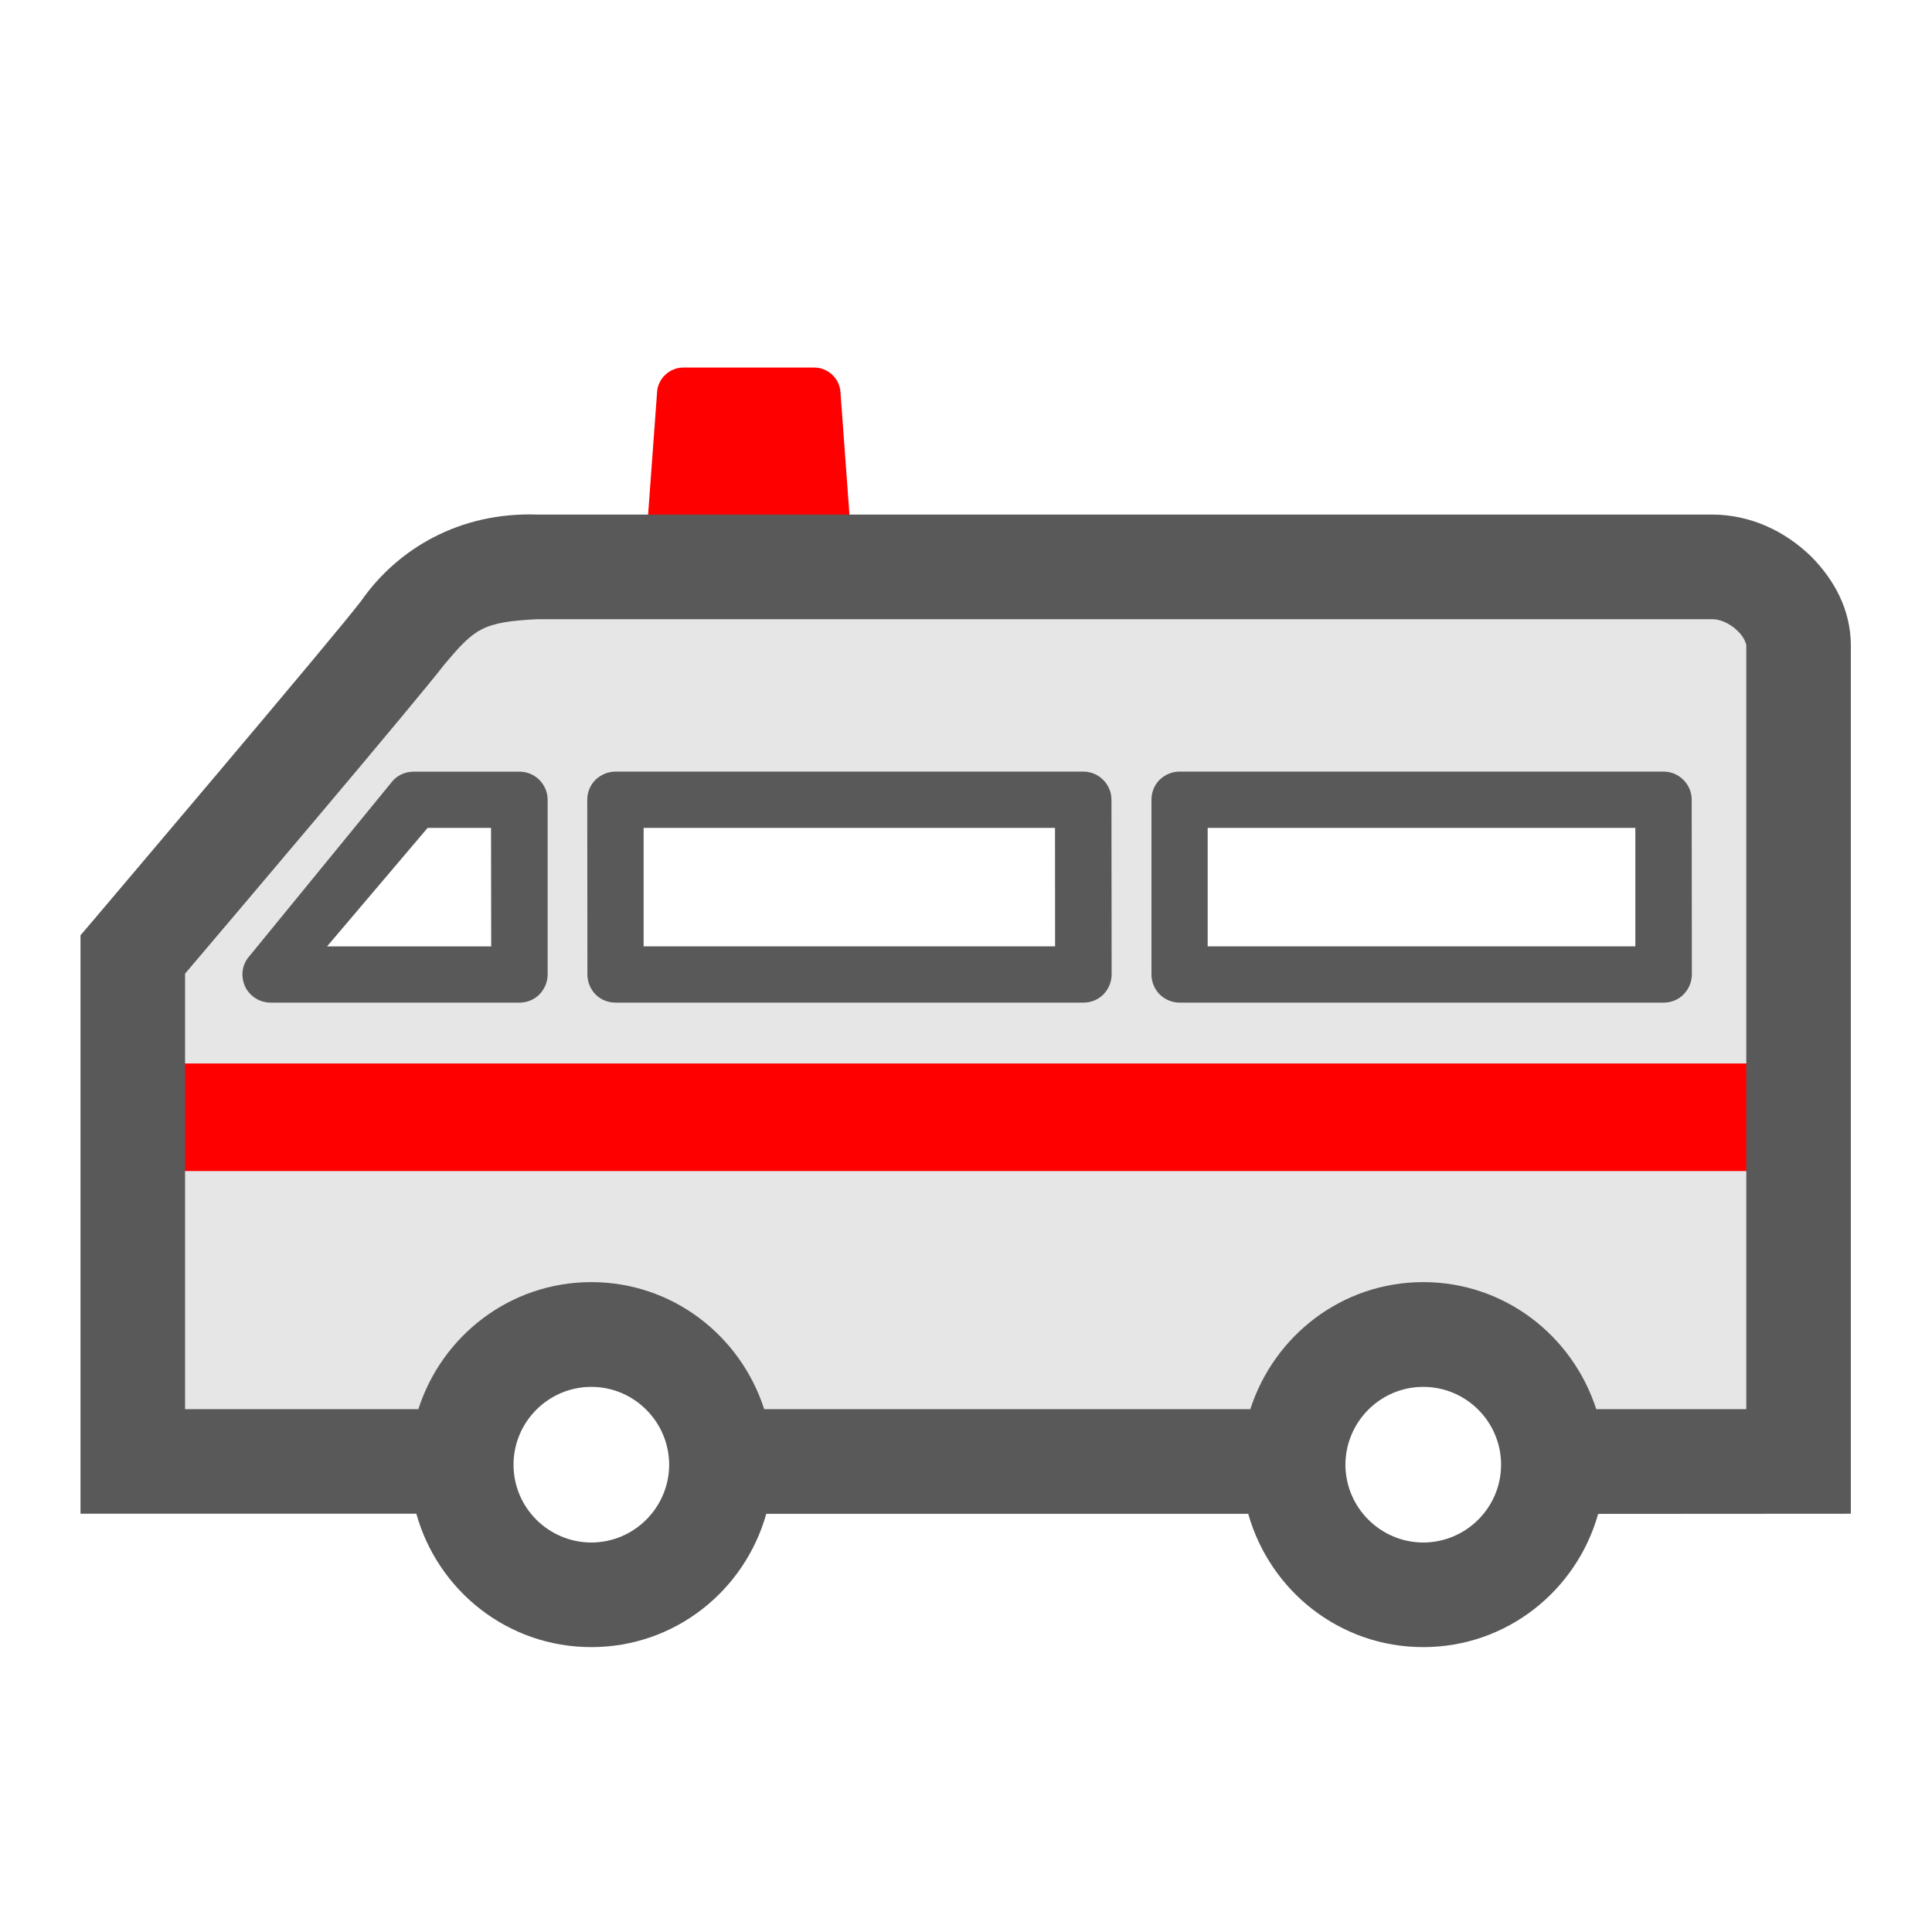 <svg viewBox="0 0 24 24" xmlns="http://www.w3.org/2000/svg">
  <path d="M20.315, 11.756l-5.313, 0l0, -1.472l5.313, 0l0, 1.472Zm-2.634, 7.406c-0.534, -0.002 -0.965, -0.434 -0.968, -0.967c0.003, -0.533 0.434, -0.967 0.968, -0.967c0.533, 0 0.966, 0.434 0.966, 0.967c0, 0.533 -0.433, 0.965 -0.966, 0.967m-9.686, -7.406l-0, -1.472l5.111, 0l0.001, 1.472l-5.112, 0Zm-0.648, 7.406c-0.535, -0.002 -0.968, -0.434 -0.968, -0.967c-0, -0.533 0.434, -0.967 0.968, -0.967c0.53, 0 0.965, 0.434 0.966, 0.967c-0.001, 0.533 -0.434, 0.965 -0.966, 0.967m-3.284, -7.405l1.25, -1.473l0.788, 0l0.002, 1.473l-2.04, 0Zm17.982, -4.38c-0.216, -0.213 -0.496, -0.334 -0.774, -0.334l-14.596, 0c-0.827, 0 -1.257, 0.272 -1.669, 0.814c-0.36, 0.474 -3.356, 4 -3.356, 4l-0, 6.298l4.08, 0c0, 0.893 0.724, 1.657 1.616, 1.657c0.893, 0 1.616, -0.764 1.616, -1.657l7.104, 0c0, 0.893 0.723, 1.657 1.616, 1.657c0.892, 0 1.615, -0.764 1.615, -1.657l3.048, 0l0, -10.145c0, -0.213 -0.11, -0.442 -0.3, -0.633" style="fill: rgb(230, 230, 230);"/>
  <path d="M22.317, 14.547l-20.667, 0l0, -1.336l20.667, 0l0, 1.336Zm-12.199, -9.981c0.165, 0 0.31, 0.134 0.322, 0.299l0.12, 1.635c0.012, 0.164 -0.113, 0.299 -0.278, 0.299l-1.961, 0c-0.165, 0 -0.29, -0.135 -0.278, -0.299l0.12, -1.635c0.012, -0.165 0.157, -0.299 0.322, -0.299l1.633, 0Z" style="fill: rgb(255, 0, 0);"/>
  <path d="M20.667, 12.455l-6.013, 0c-0.091, 0 -0.182, -0.037 -0.247, -0.101c-0.065, -0.065 -0.103, -0.156 -0.103, -0.249l-0, -2.17c-0, -0.093 0.035, -0.183 0.101, -0.248c0.067, -0.065 0.156, -0.102 0.249, -0.102l6.011, 0c0.192, 0 0.35, 0.157 0.35, 0.35l0.002, 2.17c0, 0.093 -0.038, 0.182 -0.104, 0.249c-0.065, 0.066 -0.155, 0.101 -0.246, 0.101Zm-7.209, -0l-5.81, -0c-0.093, -0 -0.184, -0.035 -0.249, -0.101c-0.065, -0.065 -0.102, -0.156 -0.102, -0.248l-0.002, -2.171c0, -0.093 0.037, -0.183 0.102, -0.248c0.067, -0.064 0.156, -0.102 0.248, -0.102l5.813, -0c0.191, -0 0.349, 0.157 0.349, 0.35l0.002, 2.171c0, 0.092 -0.038, 0.181 -0.103, 0.248c-0.066, 0.066 -0.155, 0.101 -0.248, 0.101Zm-7.006, -0l-3.088, -0c-0.135, -0 -0.255, -0.074 -0.315, -0.191c-0.059, -0.121 -0.048, -0.264 0.034, -0.368l1.775, -2.171c0.066, -0.09 0.17, -0.139 0.281, -0.139l1.313, -0c0.092, -0 0.181, 0.035 0.248, 0.102c0.065, 0.065 0.103, 0.154 0.103, 0.248l0, 2.17c0, 0.093 -0.038, 0.181 -0.103, 0.248c-0.066, 0.066 -0.155, 0.101 -0.248, 0.101Zm-0.352, -2.171l-0.788, -0l-1.25, 1.473l2.04, -0l-0.002, -1.473Zm14.215, 0l-5.313, 0l-0, 1.472l5.313, 0l-0, -1.472Zm-7.209, -0l-5.111, -0l0, 1.472l5.112, -0l-0.001, -1.472Z" style="fill: rgb(89, 89, 89);"/>
  <path d="M21.693, 17.505l-1.864, -0c-0.294, -0.912 -1.138, -1.578 -2.149, -1.578c-1.01, -0 -1.854, 0.666 -2.148, 1.578l-6.039, -0c-0.293, -0.912 -1.138, -1.578 -2.147, -1.578c-1.01, -0 -1.856, 0.666 -2.149, 1.578l-2.898, -0l0, -5.41c0.616, -0.725 2.88, -3.395 3.224, -3.844c0.372, -0.439 0.465, -0.525 1.152, -0.559l14.596, -0c0.085, -0.001 0.212, 0.044 0.316, 0.147c0.096, 0.092 0.102, 0.171 0.106, 0.171l0, 9.495Zm-4.013, 1.657c-0.533, -0.002 -0.965, -0.434 -0.967, -0.967c0.002, -0.533 0.434, -0.967 0.967, -0.967c0.534, -0 0.967, 0.434 0.967, 0.967c0, 0.533 -0.433, 0.965 -0.967, 0.967m-10.334, -0c-0.535, -0.002 -0.967, -0.434 -0.967, -0.967c0, -0.533 0.434, -0.967 0.967, -0.967c0.531, -0 0.965, 0.434 0.967, 0.967c-0.002, 0.533 -0.434, 0.965 -0.967, 0.967m15.646, -11.152c-0.004, -0.441 -0.207, -0.805 -0.487, -1.091c-0.334, -0.328 -0.766, -0.525 -1.234, -0.527l-14.596, -0c-0.967, -0.033 -1.737, 0.426 -2.188, 1.072c-0.321, 0.426 -3.33, 3.969 -3.332, 3.973l-0.155, 0.181l0, 7.186l4.172, -0c0.266, 0.954 1.133, 1.657 2.174, 1.657c1.039, -0 1.905, -0.702 2.173, -1.656l5.987, -0c0.269, 0.954 1.135, 1.656 2.174, 1.656c1.038, -0 1.905, -0.702 2.173, -1.655l3.139, -0.002l0, -10.794Z" style="fill: rgb(89, 89, 89);"/>
</svg>
